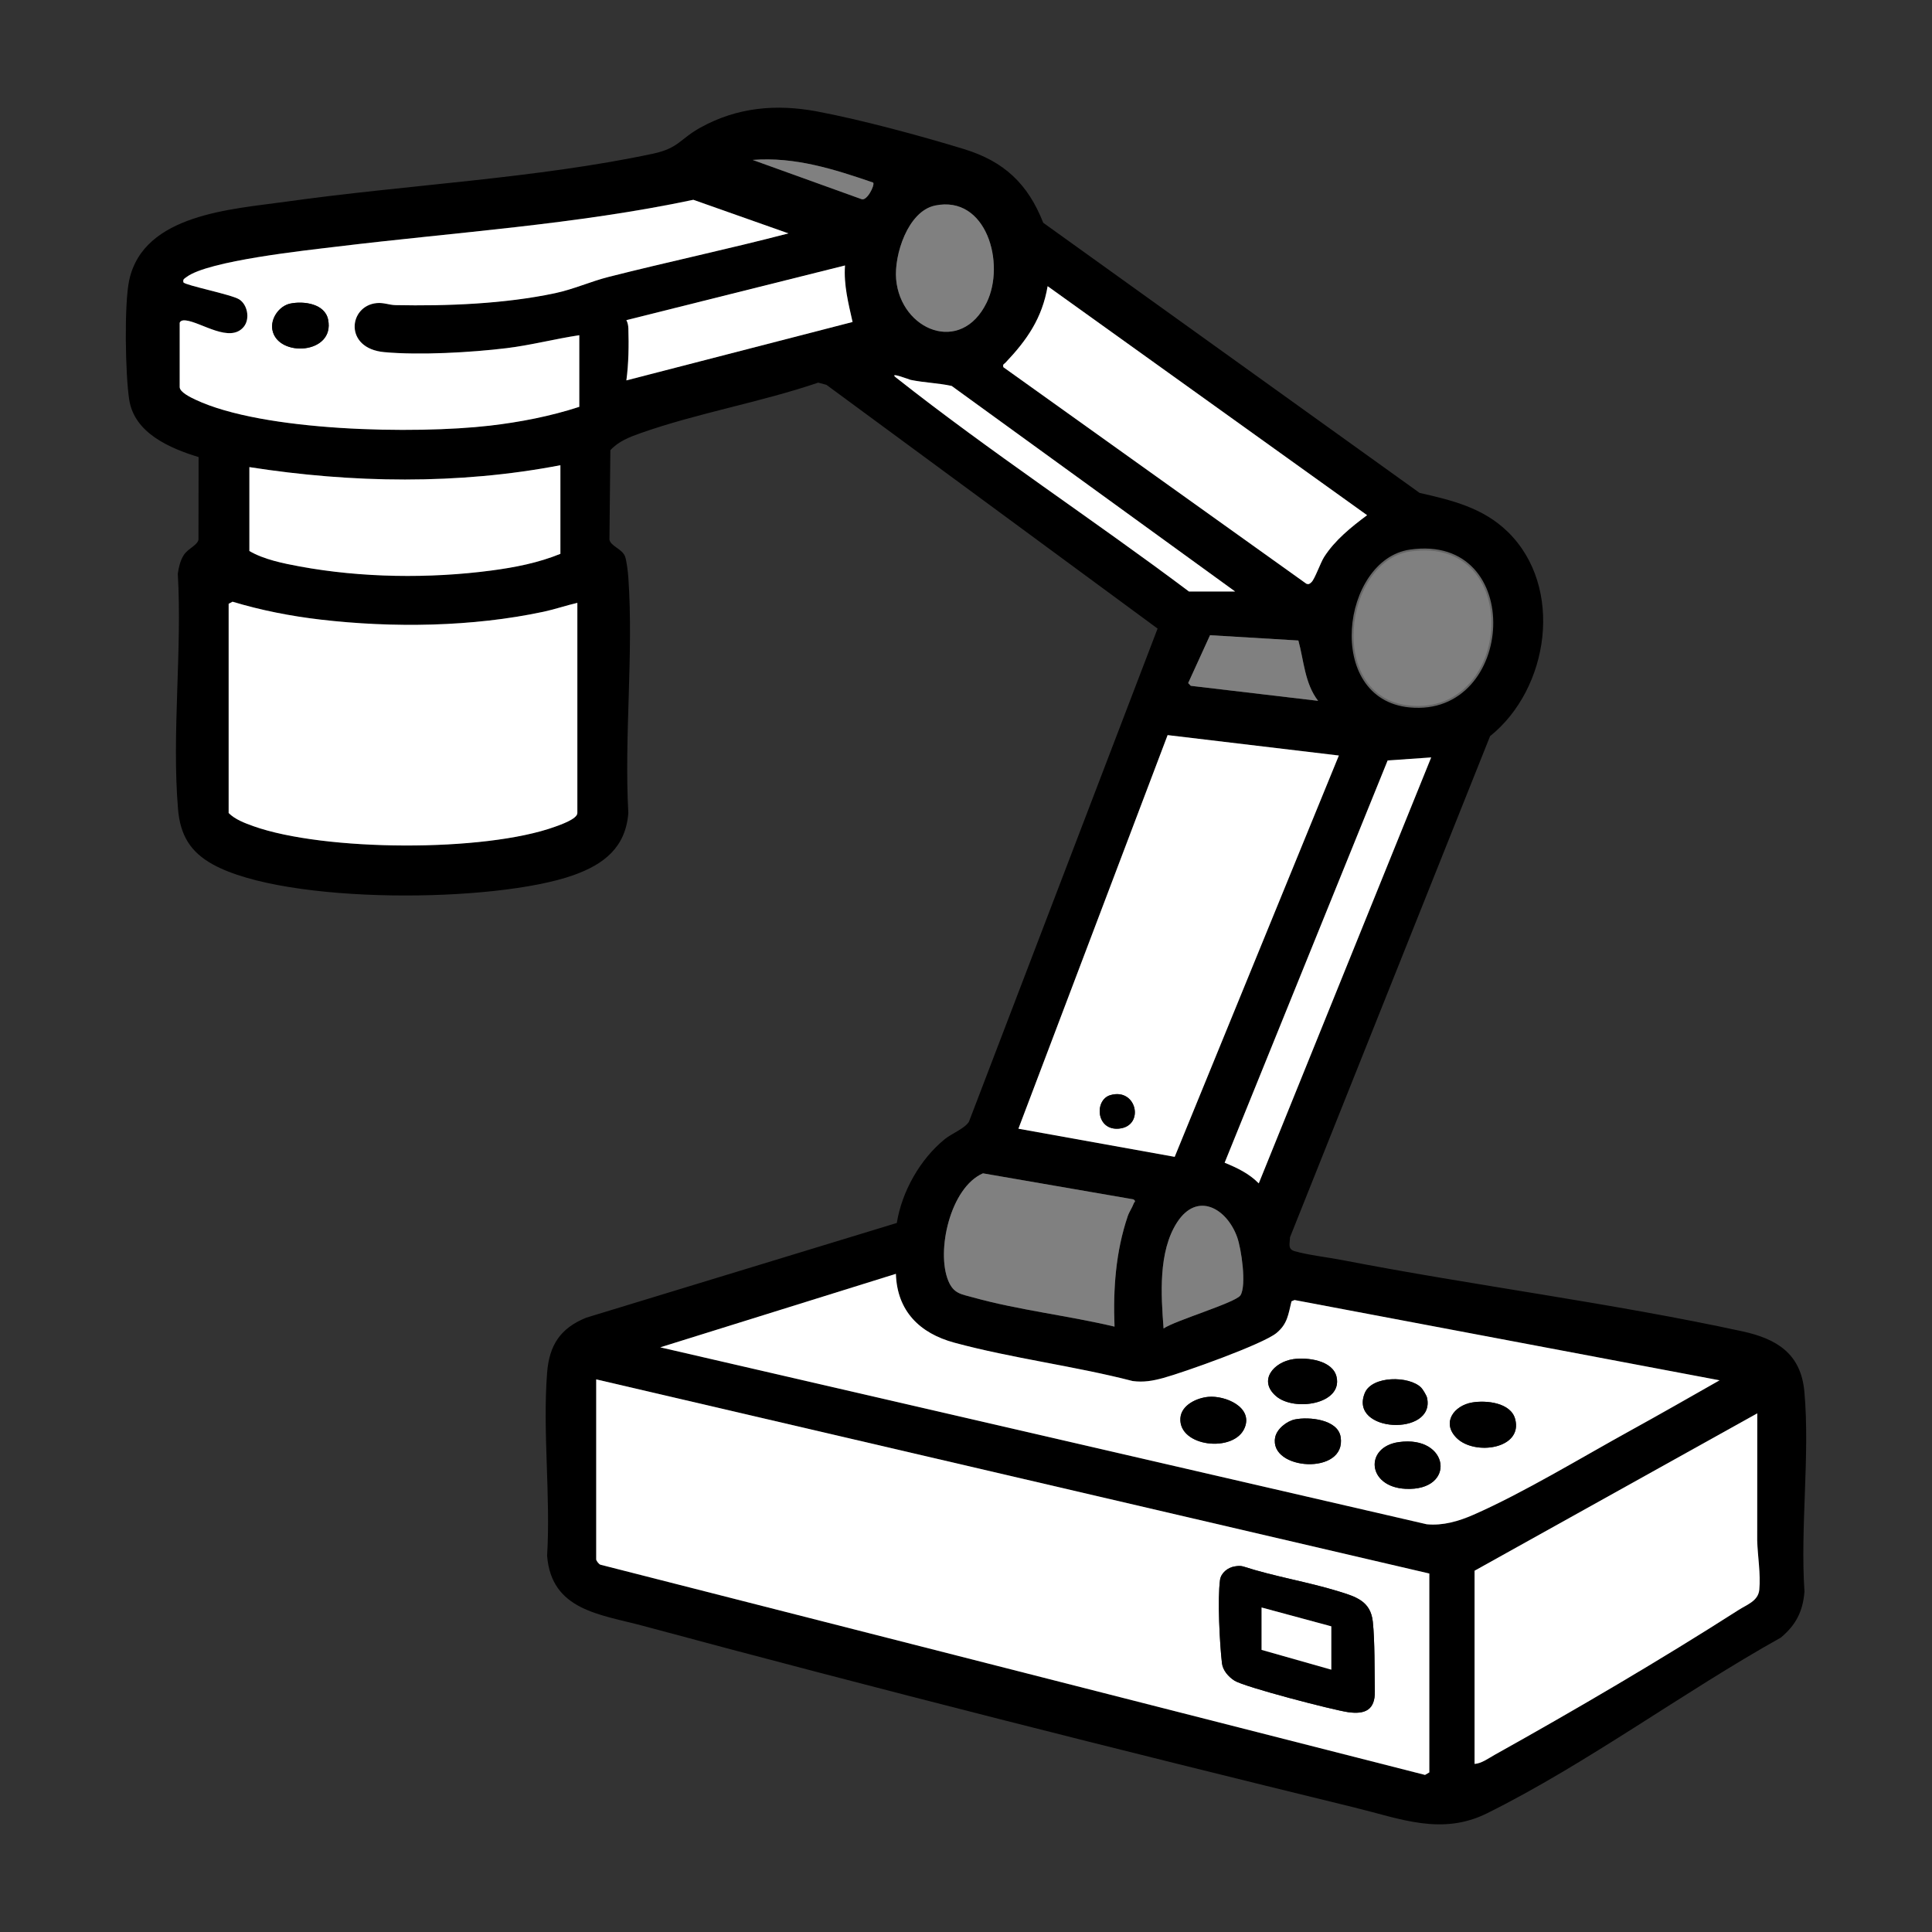 <?xml version="1.0" encoding="UTF-8"?>
<svg id="Layer_1" xmlns="http://www.w3.org/2000/svg" version="1.1" viewBox="0 0 1024 1024">
  <rect x="0" y="0" width="1024" height="1024" fill="#333333" stroke="none"/>
  <!-- Generator: Adobe Illustrator 29.6.1, SVG Export Plug-In . SVG Version: 2.1.1 Build 9)  -->
  <defs>
    <style>
      .st0, .st1 {
        fill: gray;
      }

      .st2 {
        fill: #fff;
      }

      .st1 {
        stroke: #666;
        stroke-miterlimit: 10;
      }
    </style>
  </defs>
  <path d="M799.18,281.9c29.9,29.24,22,83.08-9.41,108.28l-106.04,265.6c-.07,3.37-1.38,6.25,2.45,7.37,7.07,2.05,17.59,3.24,25.25,4.72,69.99,13.55,142.65,22.71,212,37.75,18.16,3.94,31.12,11.74,32.93,32.01,3.02,33.75-2.25,71.72.05,105.92-.83,10.53-4.53,17.74-12.55,24.42-51.59,28.8-102.98,66.95-155.66,93.1-24.11,11.97-45.94,2.9-70.23-3.04-125.78-30.75-252.2-62.61-377.22-96.32-22.64-6.1-48.49-8.15-50.77-37.14,1.92-31.52-2.43-65.79,0-96.98,1.14-14.67,7.05-23.67,20.76-29.2l164.59-50.2c2.67-16.64,12.35-33.84,25.47-44.46,3.73-3.01,10.54-5.59,12.77-9.21l99.98-261.37-175.51-129.18-4.38-1.17c-30.48,10.4-63.99,16.12-94.2,26.79-5.79,2.04-11.71,4.35-15.95,9.02l-.49,47.42c.68,3.47,6.64,4.84,8.22,8.76.89,2.21,1.6,8.51,1.79,11.2,2.84,40.45-2.24,84.16,0,124.96-1.43,18.15-12.85,27.12-29.05,32.89-41.55,14.8-152.27,15.69-191.08-5.64-12.18-6.69-17.39-15.71-18.54-29.41-3.37-40.05,2.24-84.25-.12-124.74.52-3.42,1.27-6.87,3.15-9.84,2.17-3.43,7.22-5.18,7.81-8.18l.06-43.78c-15.07-4.61-34-12.6-36.77-30.37-2.06-13.19-2.74-50.84.01-63.44,7.65-35.09,54.53-37.53,83.29-41.58,63.15-8.89,132.6-12.24,194.37-25.42,13.62-2.91,14.19-7.8,25.12-13.84,19.49-10.78,40.2-12.6,61.82-8.53,23.6,4.45,54.81,12.89,77.93,19.97,21.13,6.47,33.82,18.41,41.9,39.02l199.49,143.18c17.2,3.9,33.67,7.86,46.76,20.67ZM462.82,96.78c-20.73-7.11-41.57-13.77-63.9-12.02l57.72,20.8c2.88,1.11,7.13-7.43,6.17-8.78ZM95.22,171.16v33.97c0,2.75,6.08,5.6,8.32,6.66,35.91,16.99,116.52,18.36,156.01,13.8,15.98-1.84,32.23-5,47.47-9.98v-37.96c-12.9,1.94-25.61,5.29-38.59,6.87-18.91,2.3-45.99,3.83-64.8,2.1-21.47-1.97-18.94-24.52-4.03-25.99,3.78-.37,6.61,1,9.96,1.07,27.26.56,58.01-.65,84.66-6.33,9.88-2.11,18.79-6.2,28.34-8.62,31.67-8.03,63.72-14.81,95.32-23.07l-50.41-17.8c-62.25,13.17-125.79,17.16-188.84,24.81-16.39,1.99-68.37,7.47-79.78,16.13-1.13.86-2.04,1.05-1.65,2.83,1.22,1.63,25.3,6.39,29.5,8.97,4.47,2.76,5.92,10.35,2.5,14.55-7.25,8.91-22.58-2.43-30.76-3.36-1.29-.15-2.85,0-3.24,1.33ZM495.55,108.95c-14.37,3-21.75,26.21-20.58,39.11,2.44,27.04,34.4,40.21,48,12.28,10.05-20.62-.07-57.11-27.42-51.4ZM447.87,140.69l-115.89,28.98c.74,1.41,1.01,2.82,1.06,4.42.29,8.91.14,18.87-1.06,27.52l119.89-30.96c-2.21-9.93-4.75-19.62-4.01-29.97ZM531.8,194.62l160.57,114.75c1.32.52,1.86.03,2.77-.84,1.75-1.67,4.76-10.33,6.67-13.31,5.71-8.93,14.39-15.9,22.78-22.16l-169.32-121.38c-2.91,17-10.91,28.48-22.37,40.58-.73.77-1.54.7-1.1,2.36ZM654.67,313.52l-150.27-108.97c-7.19-1.56-14.55-1.71-21.76-3.21-.59-.12-11.94-4.56-7.75-1.25,50.23,39.69,104.11,75,155.31,113.43h24.48ZM297.02,246.59c-54.2,10.41-110.42,9.48-164.84,1v44.46c7.6,4.48,18.07,6.6,26.77,8.2,32.69,6.02,68.56,6.49,101.47,2.15,12.51-1.65,24.93-4.08,36.61-8.85v-46.95ZM747.34,291.8c-35.76,5.18-45.02,78.26-.25,82.65,55.64,5.46,61.19-91.47.25-82.65ZM306.01,319.52c-5.98,1.37-11.78,3.4-17.79,4.68-37.84,8.1-80.07,8.67-118.45,4.18-15.71-1.84-31.4-4.9-46.51-9.47l-2.07,1.1v110.89c3.36,3.41,8.55,5.35,13.03,6.95,37.47,13.38,122.64,13.91,160.05.29,2.74-1,11.74-4.06,11.74-7.24v-111.39ZM698.63,371.46c-7.15-9.29-7.51-21.31-10.46-31.98l-46.82-2.81-11.59,25.38,1.39,1.45,67.49,7.96ZM709.62,400.44l-90.75-10.82-79.08,208.62,82.83,14.91,87.01-212.71ZM758.56,401.44l-23.08,1.61-86.4,213.21c6.62,2.68,13.02,5.78,18.09,10.94l91.39-225.77ZM590.73,703.14c-.79-19.8.61-39.63,6.98-58.46.83-2.47,2.4-4.59,3.2-6.81.37-1.03,1.42-.99-.15-2.18l-79.76-13.79c-17.34,7.52-24.89,41.23-18.37,56.97,2.84,6.86,6.81,7.04,13.17,8.81,23.96,6.68,50.62,9.68,74.94,15.47ZM616.72,704.14c5.71-4.13,38.44-13.77,40.79-17.64,3.23-5.34.47-24.56-1.8-30.84-5.5-15.22-21.14-24.29-31.82-7.78-10.05,15.53-8.51,38.56-7.16,56.26ZM474.84,675.17l-124.88,38.95,406.23,93.78c8.56.86,16.99-1.63,24.71-5.01,26.45-11.59,57.41-30.42,83.23-44.64,15.84-8.72,31.56-17.72,47.28-26.65l-225.28-42.55-1.61.68c-1.7,7.01-2.13,12-7.97,16.81-7.25,5.97-49.29,20.93-60.07,23.85-5.5,1.49-10.35,2.37-16.14,1.6-30.91-7.99-63.85-12.02-94.54-20.34-18.27-4.95-30.32-16.69-30.96-36.47ZM757.57,834.01l-441.57-102.9v95.41c0,.64,1.37,2.55,2.27,2.82l437.02,111.41,2.28-1.33v-105.4ZM781.55,934.92c3.67-.21,7.34-2.97,10.66-4.82,42.45-23.67,88.23-50.5,129.12-76.68,4.77-3.05,10.56-4.86,11.13-10.84.79-8.19-.87-17.84-1.11-26l.04-67.47-149.84,83.42v102.4Z"/>
  <path class="st2" d="M757.57,834.01v105.4l-2.28,1.33-437.02-111.41c-.9-.26-2.27-2.18-2.27-2.82v-95.41l441.57,102.9ZM654.43,830.23c-3.72.6-7.31,3.48-7.8,7.23-1.35,10.18-.2,33.35,1.03,44.03.45,3.91,3.5,7.3,6.68,9.31,5.32,3.36,52.09,15.53,60.23,16.69,8.89,1.26,14.3-1.18,14.12-11.04-.19-10.78.02-26.75-1.08-36.97-1.17-10.88-9.02-13.2-17.99-15.98-16.48-5.1-34.23-7.89-50.73-13.25-1.5-.43-2.95-.27-4.46-.02Z"/>
  <path class="st2" d="M474.84,675.17c.64,19.78,12.69,31.52,30.96,36.47,30.69,8.32,63.63,12.35,94.54,20.34,5.8.77,10.65-.11,16.14-1.6,10.78-2.92,52.82-17.88,60.07-23.85,5.84-4.81,6.26-9.8,7.97-16.81l1.61-.68,225.28,42.55c-15.72,8.93-31.44,17.93-47.28,26.65-25.83,14.22-56.78,33.05-83.23,44.64-7.71,3.38-16.15,5.86-24.71,5.01l-406.23-93.78,124.88-38.95ZM685.4,720.39c-10.24,1.52-18.73,11.22-9.1,19.56s35.32,4.34,32.12-10.11c-1.97-8.9-15.66-10.55-23.02-9.45ZM753.23,735.45c-6.39-6.34-26.09-6.35-29.87,2.91-8.59,21.07,37.59,23.06,33,2.46-.26-1.17-2.25-4.5-3.13-5.37ZM640.49,740.36c-6.09.53-14.34,4.28-14.85,11.25-1.11,15.28,28.63,18.66,34.1,5.06,4.37-10.88-10.3-17.09-19.25-16.31ZM780.29,743.34c-9.63,1.63-16.37,10.67-8.28,18.79,9.53,9.56,35.38,5.85,31.04-10.07-2.37-8.67-15.29-9.99-22.76-8.72ZM686.37,752.32c-4.31.87-9.62,4.99-10.5,9.51-3.45,17.57,37.93,20.34,34.7-.18-1.48-9.41-16.84-10.82-24.2-9.33ZM741.34,764.35c-18.21,2.6-16.81,23.8,3.71,24.76,26.98,1.26,23.28-28.61-3.71-24.76Z"/>
  <path class="st2" d="M306.01,319.52v111.39c0,3.18-9.01,6.24-11.74,7.24-37.41,13.62-122.58,13.1-160.05-.29-4.48-1.6-9.67-3.55-13.03-6.95v-110.89l2.07-1.1c15.11,4.56,30.8,7.63,46.51,9.47,38.38,4.48,80.61,3.91,118.45-4.18,6.01-1.29,11.82-3.32,17.79-4.68Z"/>
  <path class="st2" d="M709.62,400.44l-87.01,212.71-82.83-14.91,79.08-208.62,90.75,10.82ZM588.44,580.47c-8.5,2.53-7.56,18.89,4.67,17.72,13.79-1.32,9.42-21.91-4.67-17.72Z"/>
  <path class="st2" d="M95.22,171.16c.39-1.32,1.95-1.48,3.24-1.33,8.18.93,23.51,12.27,30.76,3.36,3.42-4.2,1.97-11.79-2.5-14.55-4.2-2.59-28.27-7.34-29.5-8.97-.39-1.78.52-1.97,1.65-2.83,11.41-8.66,63.38-14.14,79.78-16.13,63.05-7.66,126.59-11.64,188.84-24.81l50.41,17.8c-31.61,8.26-63.65,15.03-95.32,23.07-9.55,2.42-18.47,6.52-28.34,8.62-26.66,5.68-57.4,6.89-84.66,6.33-3.35-.07-6.19-1.44-9.96-1.07-14.92,1.47-17.45,24.02,4.03,25.99,18.8,1.73,45.89.19,64.8-2.1,12.98-1.58,25.69-4.93,38.59-6.87v37.96c-15.23,4.98-31.49,8.13-47.47,9.98-39.48,4.56-120.1,3.18-156.01-13.8-2.25-1.06-8.32-3.91-8.32-6.66v-33.97ZM153.89,160.9c-5.94,1.22-10.68,8-9.51,14.01,2.85,14.68,33.28,12.94,29.52-5.52-1.72-8.46-12.93-9.94-20.02-8.49Z"/>
  <path class="st2" d="M781.55,934.92v-102.4l149.84-83.42-.04,67.47c.24,8.15,1.9,17.81,1.11,26-.58,5.98-6.37,7.79-11.13,10.84-40.89,26.18-86.66,53.01-129.12,76.68-3.32,1.85-6.99,4.61-10.66,4.82Z"/>
  <path class="st2" d="M531.8,194.62c-.44-1.65.37-1.59,1.1-2.36,11.46-12.1,19.46-23.57,22.37-40.58l169.32,121.38c-8.39,6.26-17.07,13.22-22.78,22.16-1.91,2.99-4.92,11.64-6.67,13.31-.91.87-1.44,1.36-2.77.84l-160.57-114.75Z"/>
  <path class="st2" d="M297.02,246.59v46.95c-11.68,4.77-24.1,7.2-36.61,8.85-32.91,4.34-68.78,3.87-101.47-2.15-8.7-1.6-19.16-3.71-26.77-8.2v-44.46c54.42,8.48,110.64,9.41,164.84-1Z"/>
  <path class="st0" d="M590.73,703.14c-24.32-5.79-50.98-8.79-74.94-15.47-6.36-1.77-10.33-1.95-13.17-8.81-6.52-15.74,1.03-49.45,18.37-56.97l79.76,13.79c1.57,1.19.52,1.15.15,2.18-.8,2.23-2.37,4.35-3.2,6.81-6.37,18.83-7.77,38.66-6.98,58.46Z"/>
  <path class="st2" d="M758.56,401.44l-91.39,225.77c-5.06-5.16-11.47-8.26-18.09-10.94l86.4-213.21,23.08-1.61Z"/>
  <path class="st1" d="M747.34,291.8c60.94-8.82,55.39,88.1-.25,82.65-44.77-4.39-35.51-77.47.25-82.65Z"/>
  <path class="st2" d="M447.87,140.69c-.75,10.35,1.8,20.04,4.01,29.97l-119.89,30.96c1.19-8.66,1.35-18.61,1.06-27.52-.05-1.6-.33-3.01-1.06-4.42l115.89-28.98Z"/>
  <path class="st0" d="M495.55,108.95c27.35-5.71,37.47,30.77,27.42,51.4-13.6,27.93-45.56,14.76-48-12.28-1.17-12.91,6.21-36.11,20.58-39.11Z"/>
  <path class="st2" d="M654.67,313.52h-24.48c-51.19-38.44-105.08-73.74-155.31-113.43-4.19-3.31,7.16,1.12,7.75,1.25,7.21,1.5,14.58,1.65,21.76,3.21l150.27,108.97Z"/>
  <path class="st0" d="M616.72,704.14c-1.35-17.71-2.89-40.73,7.16-56.26,10.68-16.51,26.33-7.44,31.82,7.78,2.27,6.28,5.04,25.5,1.8,30.84-2.35,3.88-35.07,13.52-40.79,17.64Z"/>
  <path class="st0" d="M698.63,371.46l-67.49-7.96-1.39-1.45,11.59-25.38,46.82,2.81c2.95,10.67,3.31,22.69,10.46,31.98Z"/>
  <path class="st0" d="M462.82,96.78c.95,1.35-3.29,9.88-6.17,8.78l-57.72-20.8c22.33-1.75,43.16,4.91,63.9,12.02Z"/>
  <path d="M654.43,830.23c1.51-.24,2.96-.41,4.46.02,16.5,5.37,34.24,8.15,50.73,13.25,8.97,2.78,16.82,5.1,17.99,15.98,1.1,10.21.88,26.19,1.08,36.97.18,9.86-5.23,12.3-14.12,11.04-8.14-1.16-54.91-13.33-60.23-16.69-3.18-2.01-6.23-5.4-6.68-9.31-1.23-10.68-2.38-33.85-1.03-44.03.5-3.74,4.08-6.63,7.8-7.23ZM705.62,861.99l-36.96-9.99v22.48l36.96,10.49v-22.98Z"/>
  <path d="M685.4,720.39c7.36-1.1,21.05.55,23.02,9.45,3.2,14.45-22.54,18.42-32.12,10.11s-1.14-18.04,9.1-19.56Z"/>
  <path d="M741.34,764.35c27-3.86,30.69,26.02,3.71,24.76-20.53-.96-21.93-22.16-3.71-24.76Z"/>
  <path d="M640.49,740.36c8.94-.78,23.62,5.42,19.25,16.31-5.47,13.6-35.21,10.23-34.1-5.06.51-6.97,8.76-10.71,14.85-11.25Z"/>
  <path d="M780.29,743.34c7.47-1.26,20.39.06,22.76,8.72,4.34,15.92-21.51,19.63-31.04,10.07-8.09-8.12-1.35-17.16,8.28-18.79Z"/>
  <path d="M686.37,752.32c7.35-1.49,22.72-.08,24.2,9.33,3.23,20.52-38.15,17.76-34.7.18.89-4.51,6.2-8.63,10.5-9.51Z"/>
  <path d="M753.23,735.45c.88.87,2.87,4.2,3.13,5.37,4.59,20.61-41.59,18.61-33-2.46,3.78-9.27,23.48-9.25,29.87-2.91Z"/>
  <path d="M588.44,580.47c14.09-4.19,18.46,16.4,4.67,17.72-12.23,1.17-13.17-15.19-4.67-17.72Z"/>
  <path d="M153.89,160.9c7.09-1.45,18.3.03,20.02,8.49,3.75,18.46-26.67,20.21-29.52,5.52-1.17-6.02,3.57-12.8,9.51-14.01Z"/>
  <polygon class="st2" points="705.62 861.99 705.62 884.96 668.66 874.47 668.66 852 705.62 861.99"/>
</svg>